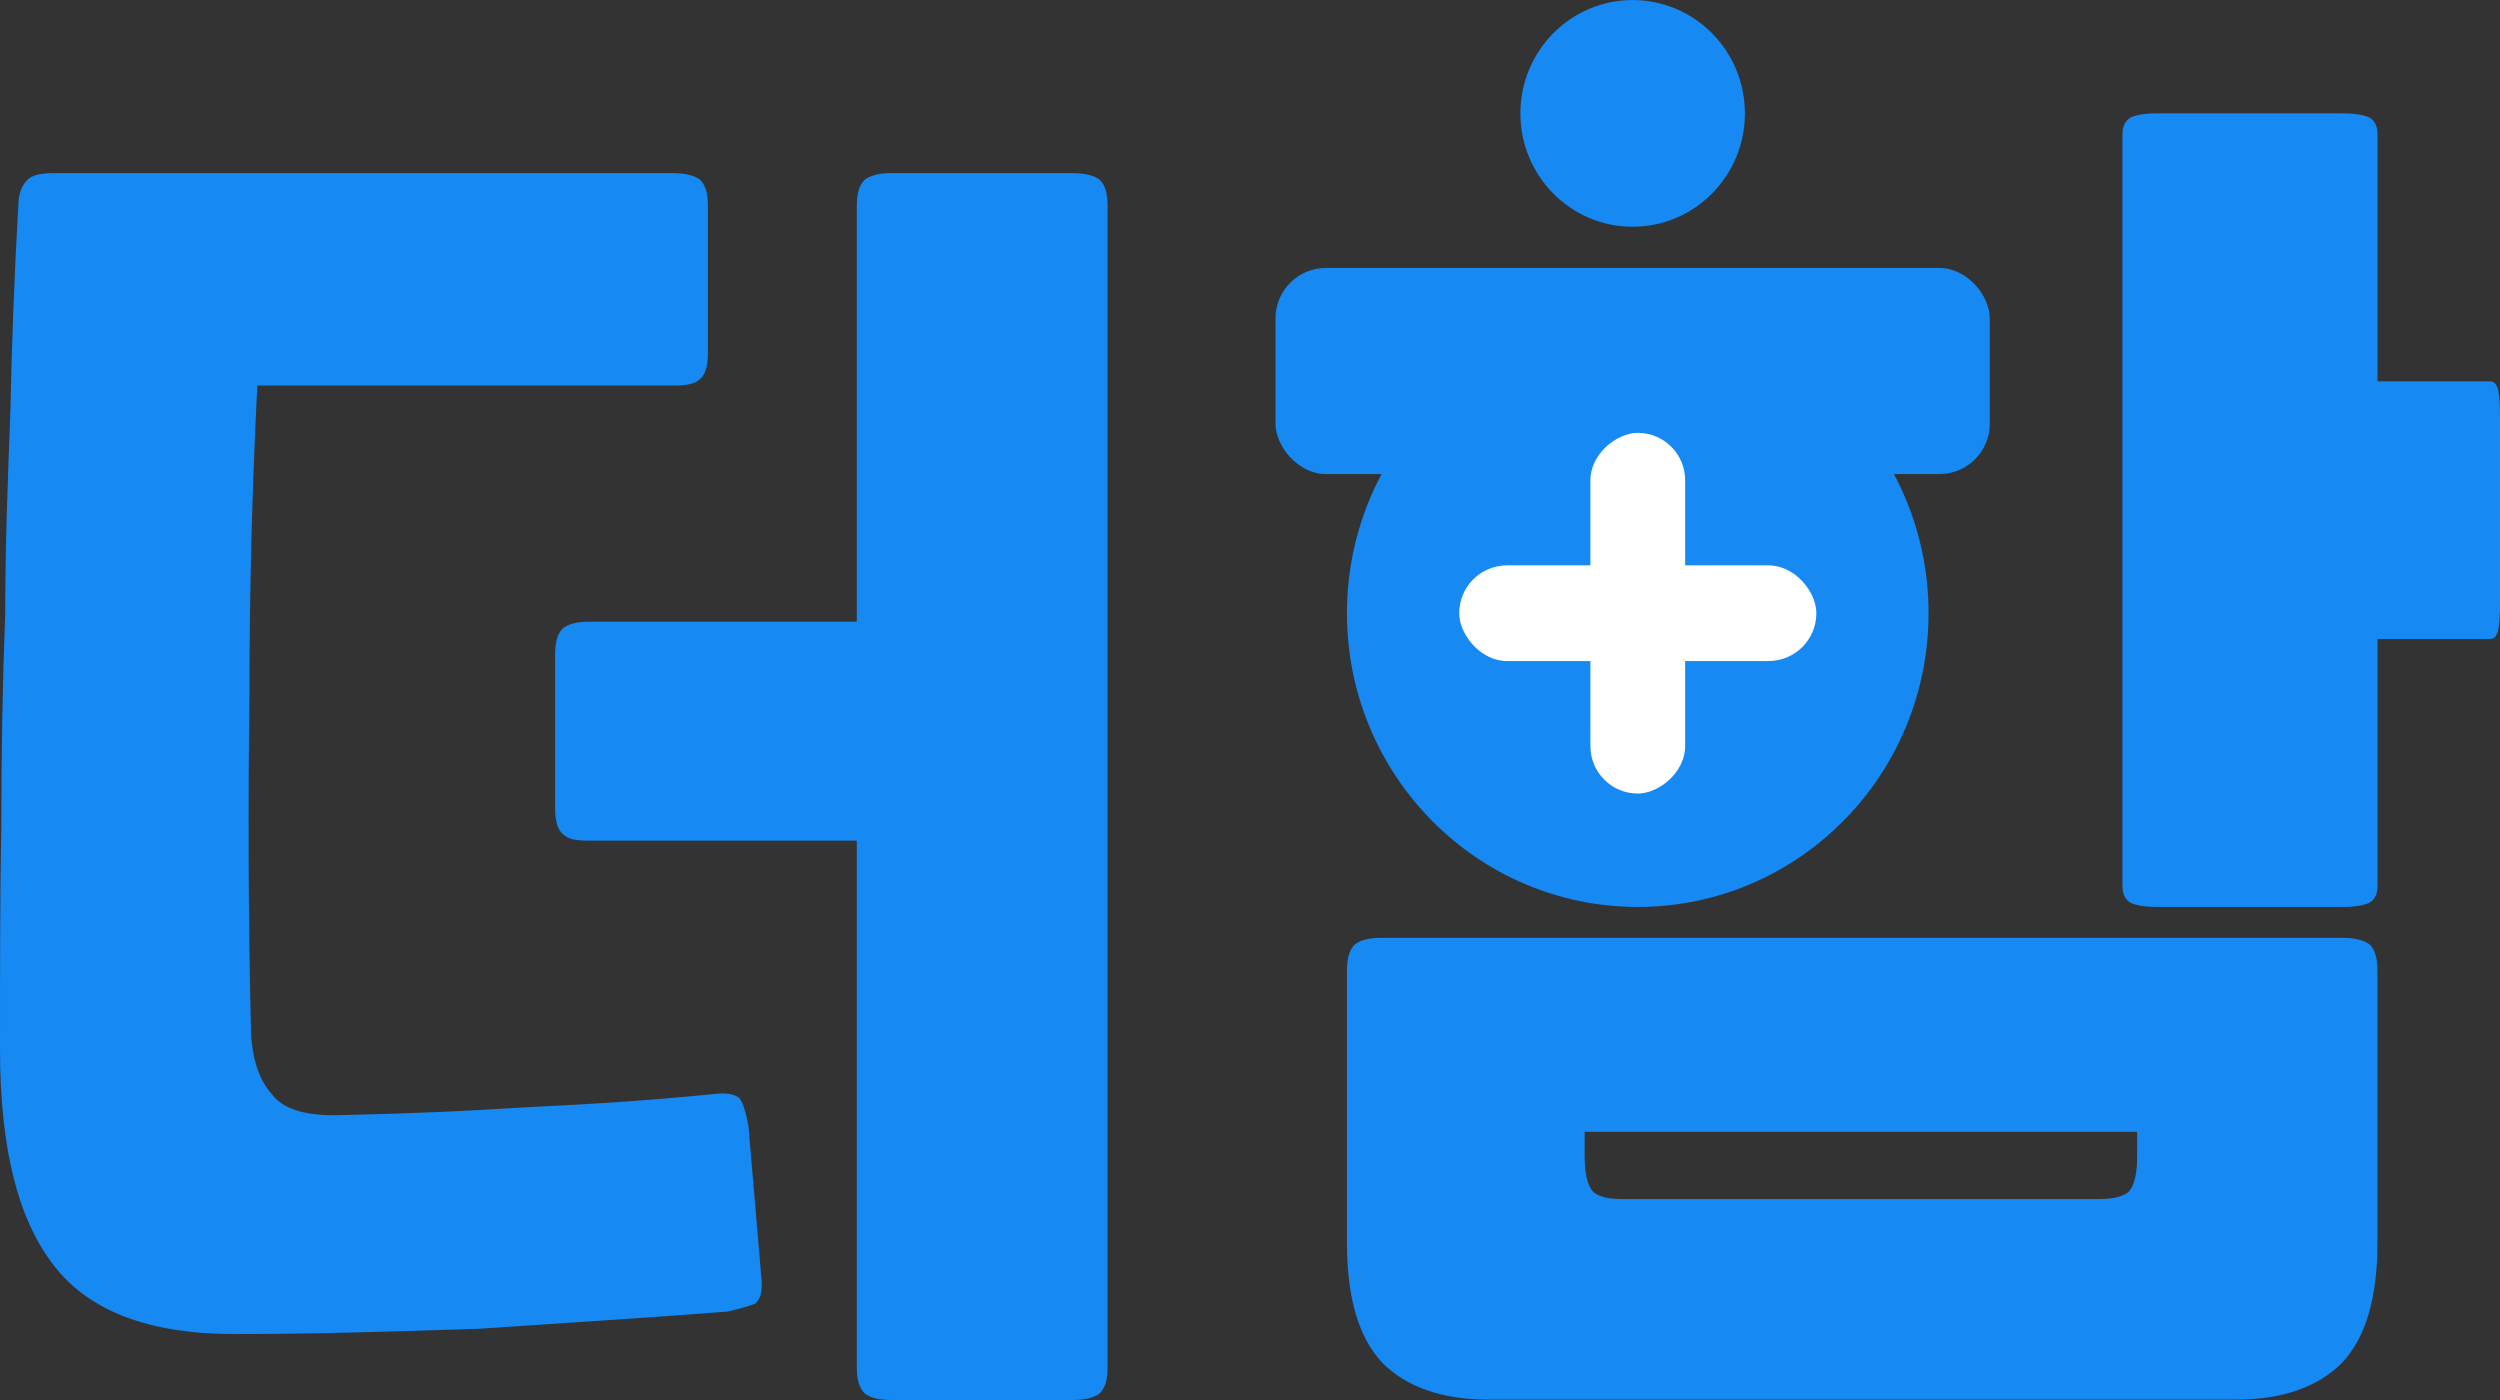 <svg width="50" height="28" viewBox="0 0 50 28" fill="none" xmlns="http://www.w3.org/2000/svg">
<rect x="0" y="0" width="50" height="28" fill="#333333" stroke="none"/>
<path d="M47.549 24.852C47.549 25.96 47.314 26.752 46.844 27.253C46.374 27.728 45.669 27.992 44.728 27.992H29.76C28.82 27.992 28.114 27.728 27.644 27.253C27.174 26.752 26.939 25.96 26.939 24.852V19.417C26.939 19.153 26.991 18.995 27.096 18.889C27.2 18.81 27.357 18.757 27.618 18.757H46.87C47.105 18.757 47.288 18.81 47.393 18.889C47.497 18.995 47.549 19.153 47.549 19.417V24.852ZM41.985 23.981C42.273 23.981 42.482 23.928 42.586 23.823C42.691 23.691 42.743 23.454 42.743 23.137V22.636H31.693V23.137C31.693 23.454 31.745 23.691 31.85 23.823C31.954 23.928 32.137 23.981 32.451 23.981H41.985Z" fill="#1689F3"/>
<path d="M5.146 7.711C5.042 9.769 4.989 11.827 4.989 13.885C4.963 15.969 4.963 18.159 5.016 20.481C5.016 21.114 5.172 21.589 5.433 21.879C5.669 22.195 6.139 22.328 6.844 22.301C8.124 22.275 9.352 22.222 10.553 22.143C11.729 22.09 12.983 22.011 14.289 21.879C14.524 21.853 14.681 21.879 14.785 21.958C14.864 22.064 14.916 22.248 14.968 22.512L15.229 25.573C15.255 25.837 15.203 25.995 15.099 26.074C14.968 26.127 14.785 26.18 14.55 26.232C12.826 26.364 11.154 26.47 9.587 26.575C7.967 26.628 6.348 26.681 4.676 26.681C3.004 26.681 1.802 26.232 1.097 25.335C0.366 24.412 0 22.987 0 20.982C0 19.452 0 17.948 0.026 16.497C0.026 15.072 0.052 13.647 0.104 12.275C0.104 10.903 0.157 9.558 0.209 8.186C0.235 6.867 0.287 5.495 0.366 4.123C0.366 3.859 0.444 3.7 0.549 3.595C0.627 3.516 0.784 3.463 1.045 3.463H13.479C13.714 3.463 13.897 3.516 14.002 3.595C14.106 3.7 14.158 3.859 14.158 4.123V7.051C14.158 7.315 14.106 7.5 14.002 7.579C13.897 7.684 13.714 7.711 13.479 7.711H5.146ZM11.102 13.093C11.102 12.829 11.154 12.671 11.259 12.565C11.363 12.486 11.52 12.434 11.781 12.434H17.136V4.123C17.136 3.859 17.189 3.7 17.293 3.595C17.398 3.516 17.554 3.463 17.816 3.463H21.473C21.708 3.463 21.891 3.516 21.995 3.595C22.1 3.7 22.152 3.859 22.152 4.123V27.34C22.152 27.604 22.1 27.762 21.995 27.868C21.891 27.947 21.708 28 21.473 28H17.816C17.554 28 17.398 27.947 17.293 27.868C17.189 27.762 17.136 27.604 17.136 27.34V16.813H11.781C11.52 16.813 11.363 16.787 11.259 16.681C11.154 16.602 11.102 16.418 11.102 16.154V13.093Z" fill="#1689F3"/>
<path d="M42.449 2.694V8.07V10.903V17.712C42.449 17.883 42.502 17.985 42.608 18.053C42.715 18.105 42.874 18.139 43.14 18.139H46.86C47.099 18.139 47.285 18.105 47.392 18.053C47.498 17.985 47.551 17.883 47.551 17.712V2.694C47.551 2.523 47.498 2.421 47.392 2.353C47.285 2.301 47.099 2.267 46.86 2.267H43.14C42.874 2.267 42.715 2.301 42.608 2.353C42.502 2.421 42.449 2.523 42.449 2.694Z" fill="#1689F3"/>
<path d="M49.803 7.627L47.314 7.627L46.003 7.627L42.851 7.627C42.772 7.627 42.724 7.68 42.693 7.788C42.669 7.895 42.653 8.056 42.653 8.324L42.653 12.082C42.653 12.323 42.669 12.511 42.693 12.619C42.724 12.726 42.772 12.78 42.851 12.78L49.803 12.78C49.882 12.78 49.929 12.726 49.961 12.619C49.984 12.511 50 12.323 50 12.082L50 8.324C50 8.056 49.984 7.895 49.961 7.788C49.929 7.68 49.882 7.627 49.803 7.627Z" fill="#1689F3"/>
<ellipse cx="2.245" cy="2.267" rx="2.245" ry="2.267" transform="matrix(1 0 0 -1 30.408 4.535)" fill="#1689F3"/>
<ellipse cx="5.816" cy="5.875" rx="5.816" ry="5.875" transform="matrix(1 0 0 -1 26.939 18.139)" fill="#1689F3"/>
<rect x="25.51" y="5.359" width="14.286" height="4.122" rx="1.008" fill="#1689F3"/>
<rect x="29.184" y="11.307" width="7.143" height="1.914" rx="0.957" fill="white"/>
<rect x="33.703" y="8.657" width="7.214" height="1.895" rx="0.948" transform="rotate(90 33.703 8.657)" fill="white"/>
</svg>
